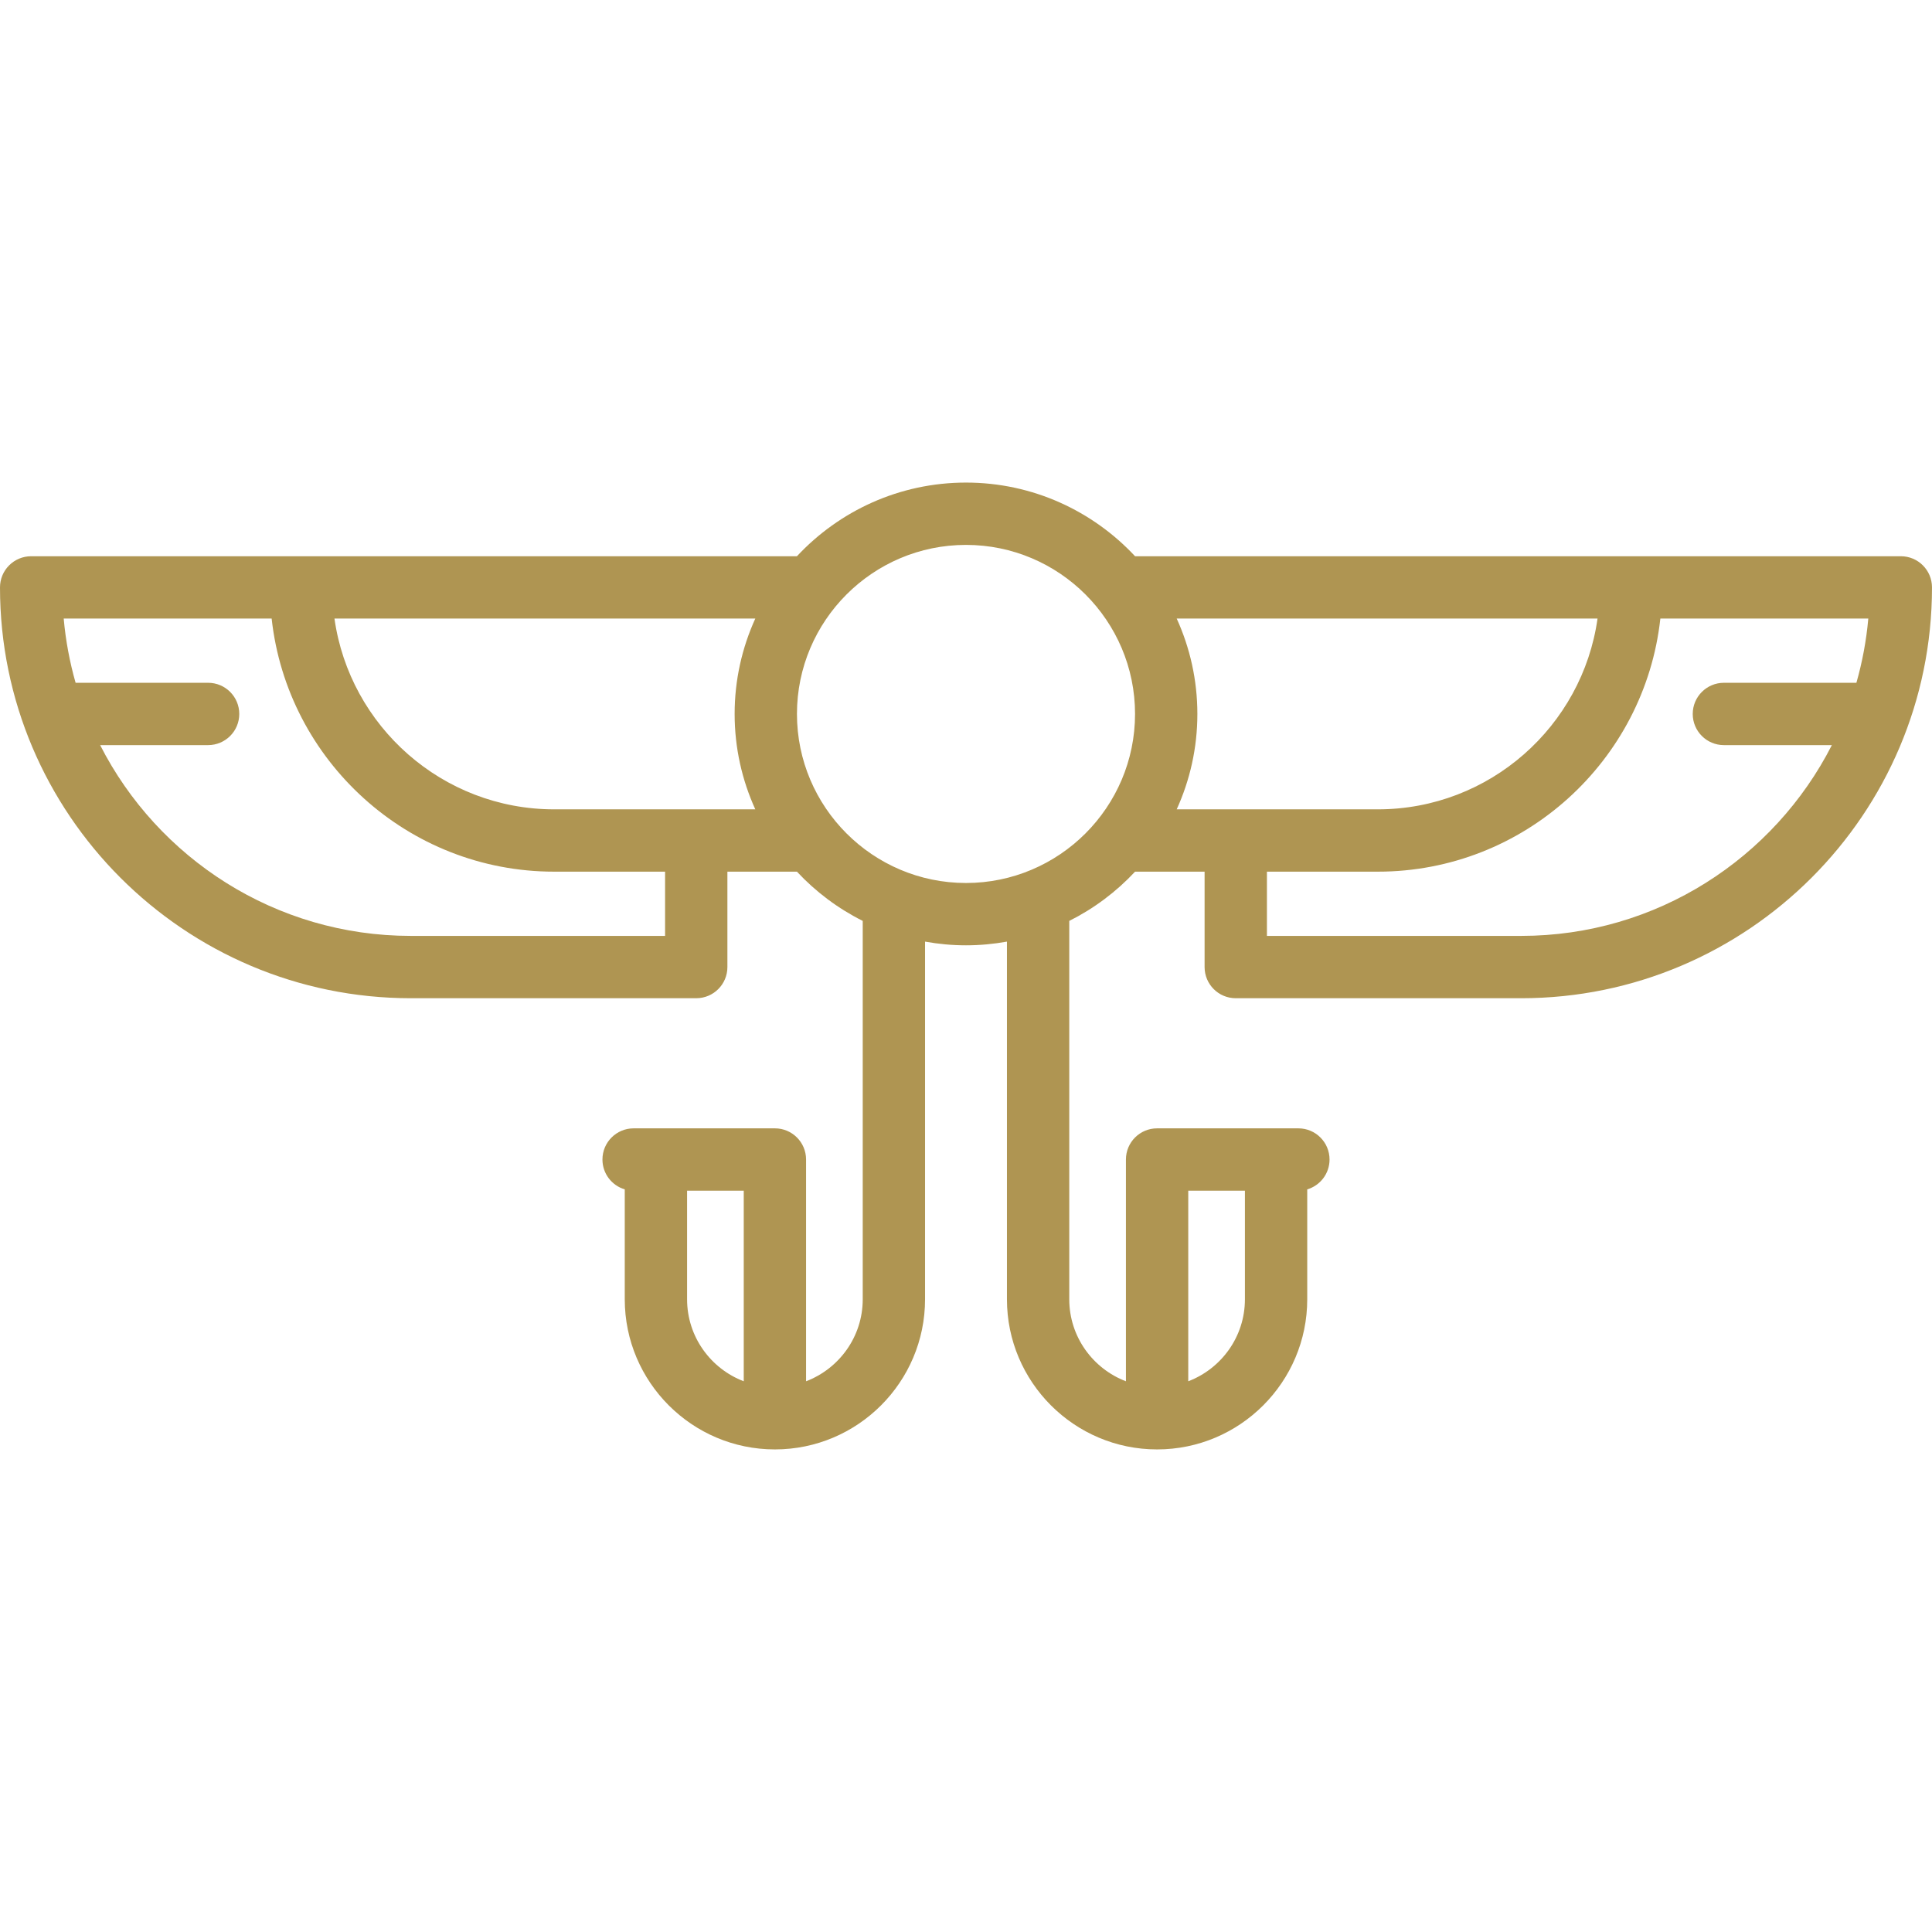 <?xml version="1.0"?>
<svg xmlns="http://www.w3.org/2000/svg" xmlns:xlink="http://www.w3.org/1999/xlink" version="1.1" id="Capa_1" x="0px" y="0px" viewBox="0 0 465 465" style="enable-background:new 0 0 465 465;" xml:space="preserve" width="512px" height="512px" class=""><g><path d="M457.5,133.877H273.192c-10.171-10.896-24.645-17.728-40.692-17.728s-30.521,6.831-40.692,17.728H7.5  c-4.143,0-7.5,3.357-7.5,7.5c0,54.521,44.356,98.878,98.878,98.878h68.695c4.143,0,7.5-3.357,7.5-7.5v-22.96h16.735  c4.511,4.833,9.869,8.861,15.837,11.851v91.067c0,9.012-5.679,16.703-13.638,19.738v-53.376c0-4.143-3.357-7.5-7.5-7.5H152.5  c-4.143,0-7.5,3.357-7.5,7.5c0,3.402,2.266,6.27,5.369,7.188v26.449c0,19.927,16.211,36.138,36.138,36.138  s36.138-16.211,36.138-36.138v-86.081c3.201,0.574,6.491,0.891,9.855,0.891s6.654-0.317,9.855-0.891v86.081  c0,19.927,16.211,36.138,36.138,36.138s36.138-16.211,36.138-36.138v-26.449c3.104-0.919,5.369-3.787,5.369-7.188  c0-4.143-3.357-7.5-7.5-7.5h-34.007c-4.143,0-7.5,3.357-7.5,7.5v53.376c-7.959-3.035-13.638-10.726-13.638-19.738v-91.067  c5.968-2.99,11.325-7.018,15.837-11.851h16.735v22.96c0,4.143,3.357,7.5,7.5,7.5h68.695c54.521,0,98.878-44.356,98.878-98.878  C465,137.234,461.643,133.877,457.5,133.877z M165.369,312.713v-26.138h13.638v45.876  C171.048,329.416,165.369,321.724,165.369,312.713z M299.631,286.575v26.138c0,9.012-5.679,16.703-13.638,19.738v-45.876H299.631z   M160.073,225.255H98.878c-32.596,0-60.899-18.694-74.776-45.919h25.986c4.143,0,7.5-3.357,7.5-7.5s-3.357-7.5-7.5-7.5H18.196  c-1.419-4.981-2.391-10.149-2.864-15.459h50.049c3.748,34.209,32.808,60.918,67.999,60.918h26.693V225.255z M133.38,194.795  c-26.909,0-49.222-20.003-52.881-45.918h101.288c-3.184,7.006-4.973,14.775-4.973,22.959s1.789,15.953,4.973,22.959H133.38z   M232.5,212.522c-22.435,0-40.687-18.252-40.687-40.687s18.252-40.687,40.687-40.687s40.687,18.252,40.687,40.687  S254.935,212.522,232.5,212.522z M283.213,148.877h101.288c-3.659,25.915-25.972,45.918-52.881,45.918h-48.407  c3.184-7.006,4.973-14.775,4.973-22.959S286.397,155.883,283.213,148.877z M366.122,225.255h-61.195v-15.46h26.693  c35.19,0,64.25-26.709,67.999-60.918h50.049c-0.473,5.31-1.444,10.478-2.864,15.459h-31.892c-4.143,0-7.5,3.357-7.5,7.5  s3.357,7.5,7.5,7.5h25.986C427.021,206.561,398.718,225.255,366.122,225.255z" data-original="#000000" class="active-path" data-old_color="#000000" fill="#AF9552"/></g> </svg>
